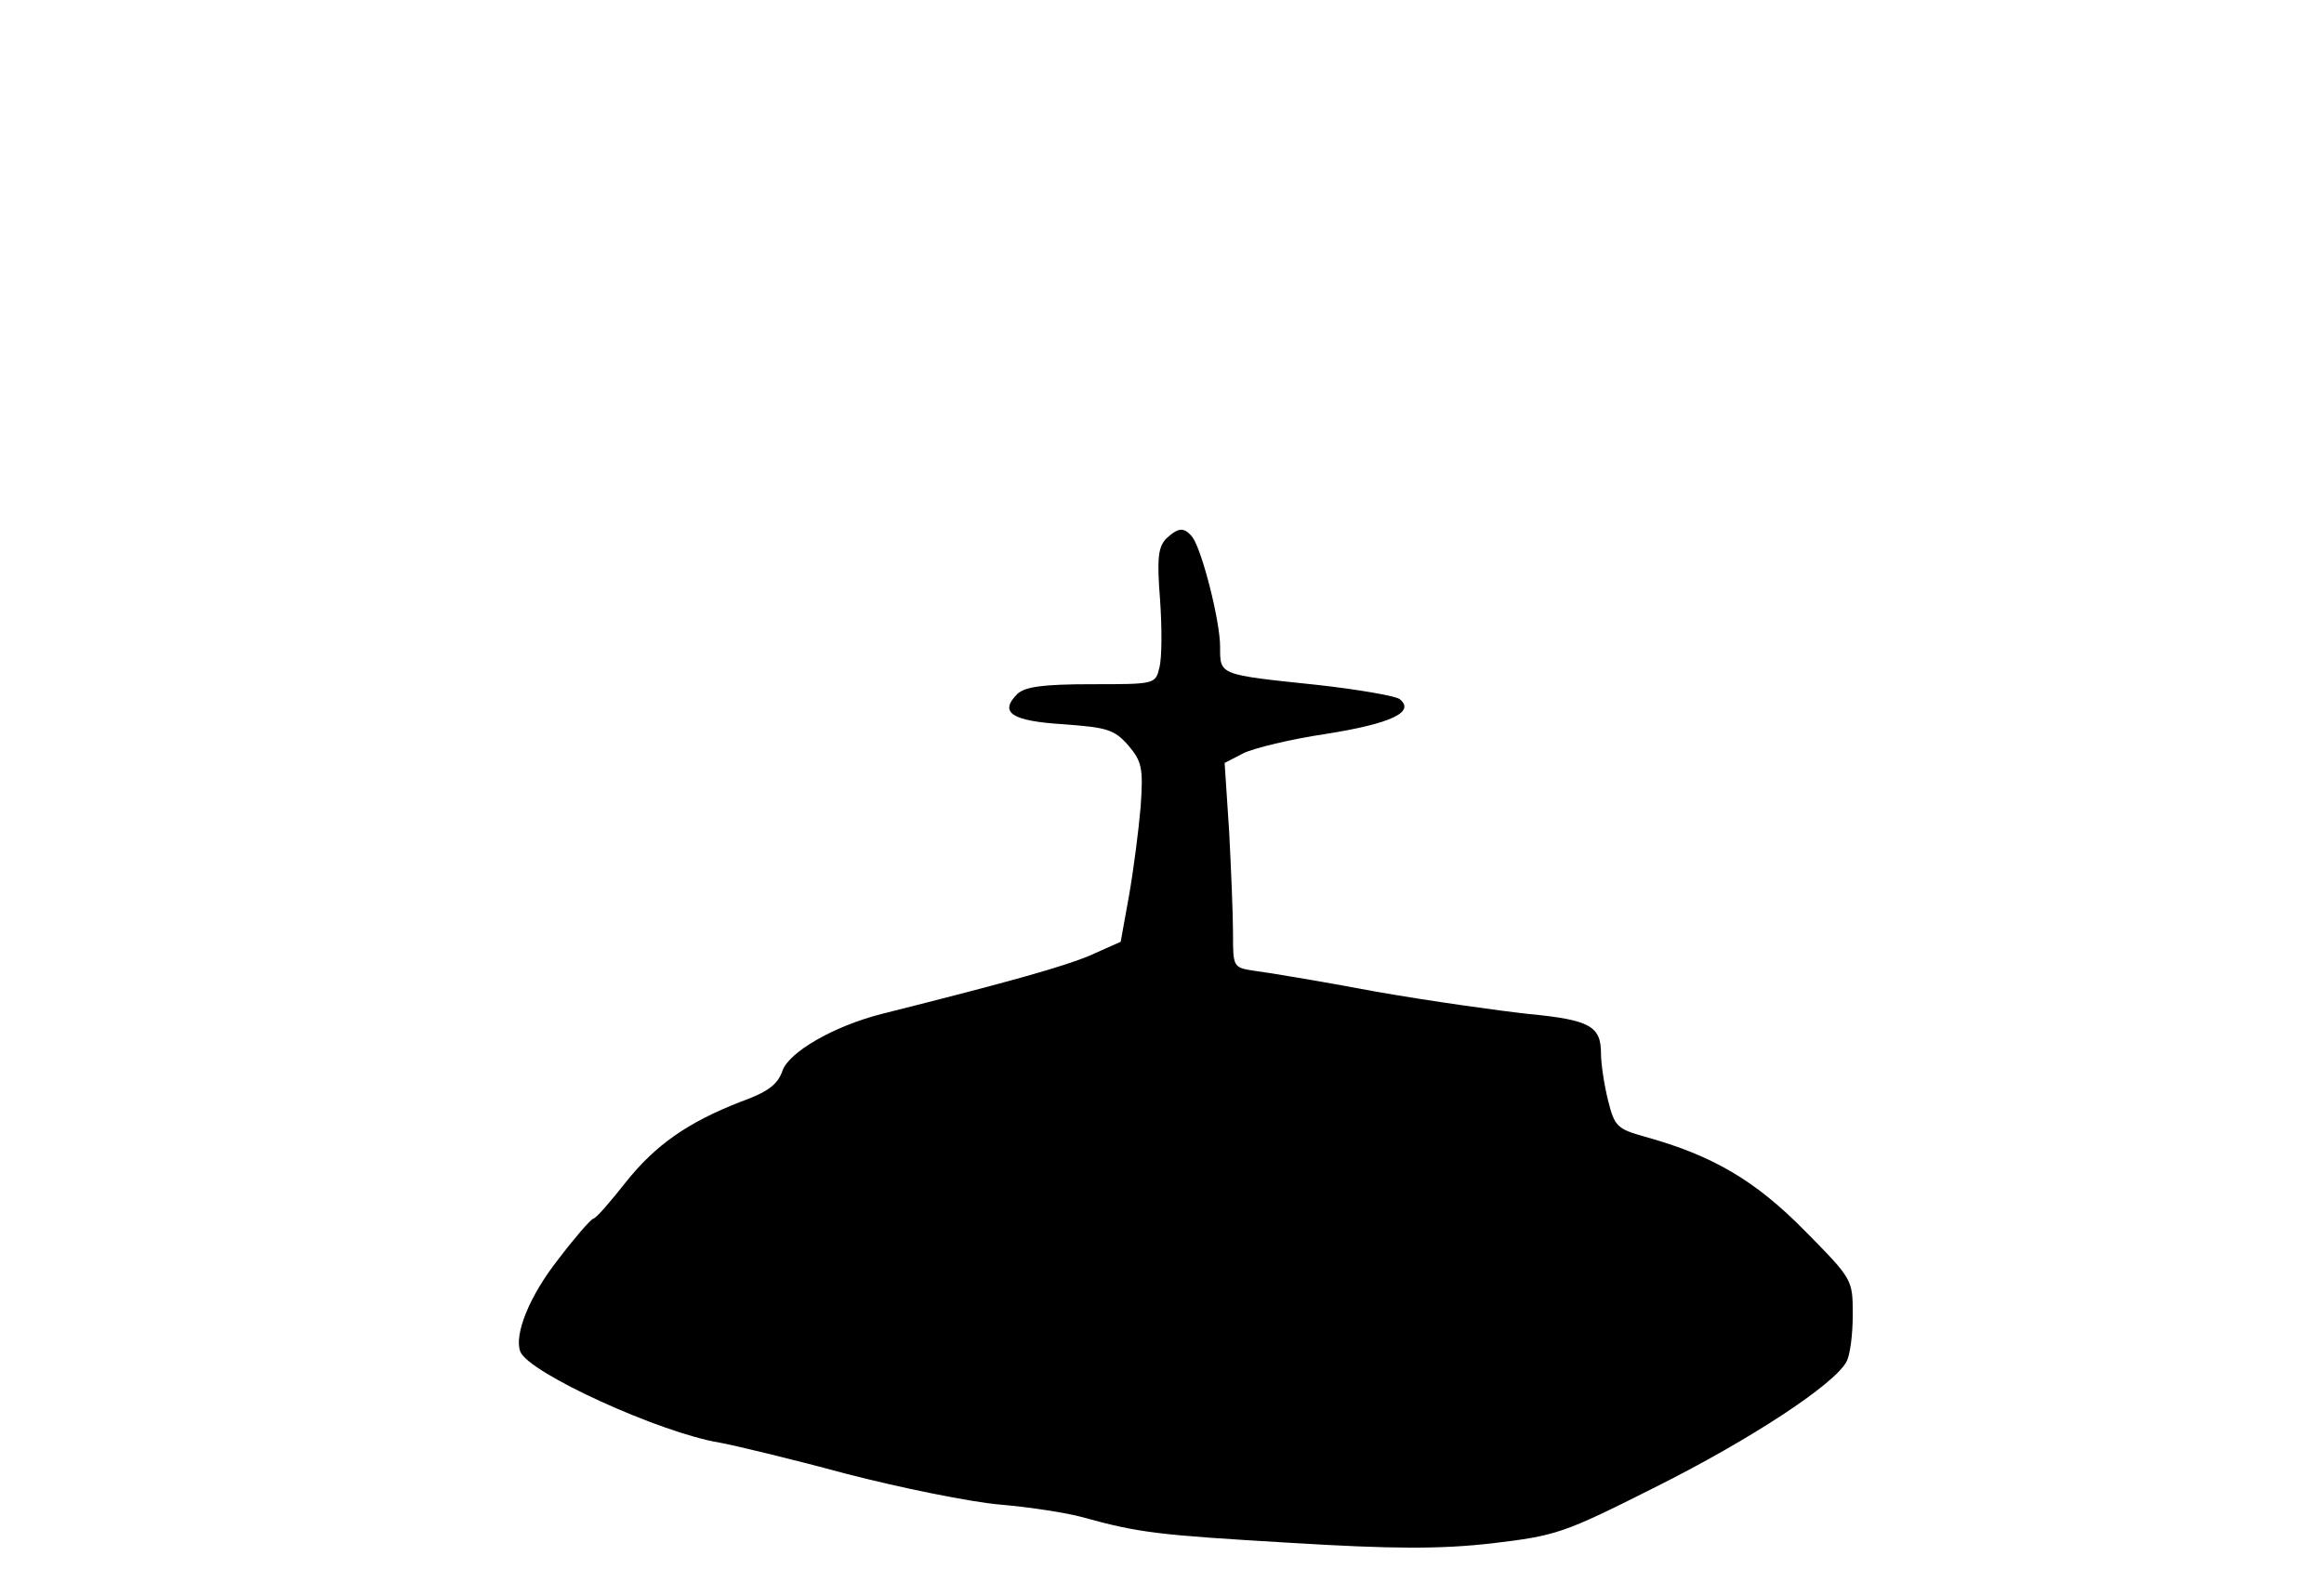 <?xml version="1.0" standalone="no"?>
<!DOCTYPE svg PUBLIC "-//W3C//DTD SVG 20010904//EN"
 "http://www.w3.org/TR/2001/REC-SVG-20010904/DTD/svg10.dtd">
<svg version="1.0" xmlns="http://www.w3.org/2000/svg"
 width="360pt" height="243pt" viewBox="0 0 360 243"
 preserveAspectRatio="xMidYMid meet">
<g transform="translate(0,243) scale(0.1,-0.1)"
fill="#000000" stroke="none">
<path d="M1806 1595 c-12 -13 -14 -31 -9 -94 3 -43 3 -90 -1 -105 -6 -26 -7
-26 -105 -26 -76 0 -103 -4 -115 -15 -29 -29 -9 -42 71 -47 68 -5 79 -8 101
-33 21 -25 23 -35 19 -94 -3 -36 -11 -98 -18 -138 l-13 -72 -47 -21 c-40 -17
-121 -40 -324 -91 -74 -19 -143 -59 -153 -88 -7 -21 -23 -33 -65 -48 -82 -32
-132 -67 -178 -125 -23 -29 -45 -55 -50 -56 -5 -2 -30 -31 -55 -64 -44 -56
-68 -116 -58 -142 13 -33 217 -126 309 -141 22 -4 110 -25 195 -48 85 -22 193
-44 240 -48 47 -4 103 -13 125 -19 90 -25 119 -28 321 -40 163 -10 235 -10
315 -1 100 12 110 15 253 87 148 74 277 159 296 194 6 10 10 43 10 73 0 55 0
55 -75 131 -76 77 -142 116 -247 145 -43 12 -47 16 -57 56 -6 24 -11 57 -11
73 0 42 -17 52 -111 61 -46 5 -154 20 -239 35 -85 16 -170 30 -187 32 -33 5
-33 6 -33 58 0 29 -3 100 -6 158 l-7 106 29 15 c16 8 74 22 128 30 101 16 139
34 114 54 -7 5 -65 15 -128 22 -153 16 -150 15 -150 59 0 40 -28 150 -43 170
-13 16 -22 15 -41 -3z"/>
</g>
</svg>
